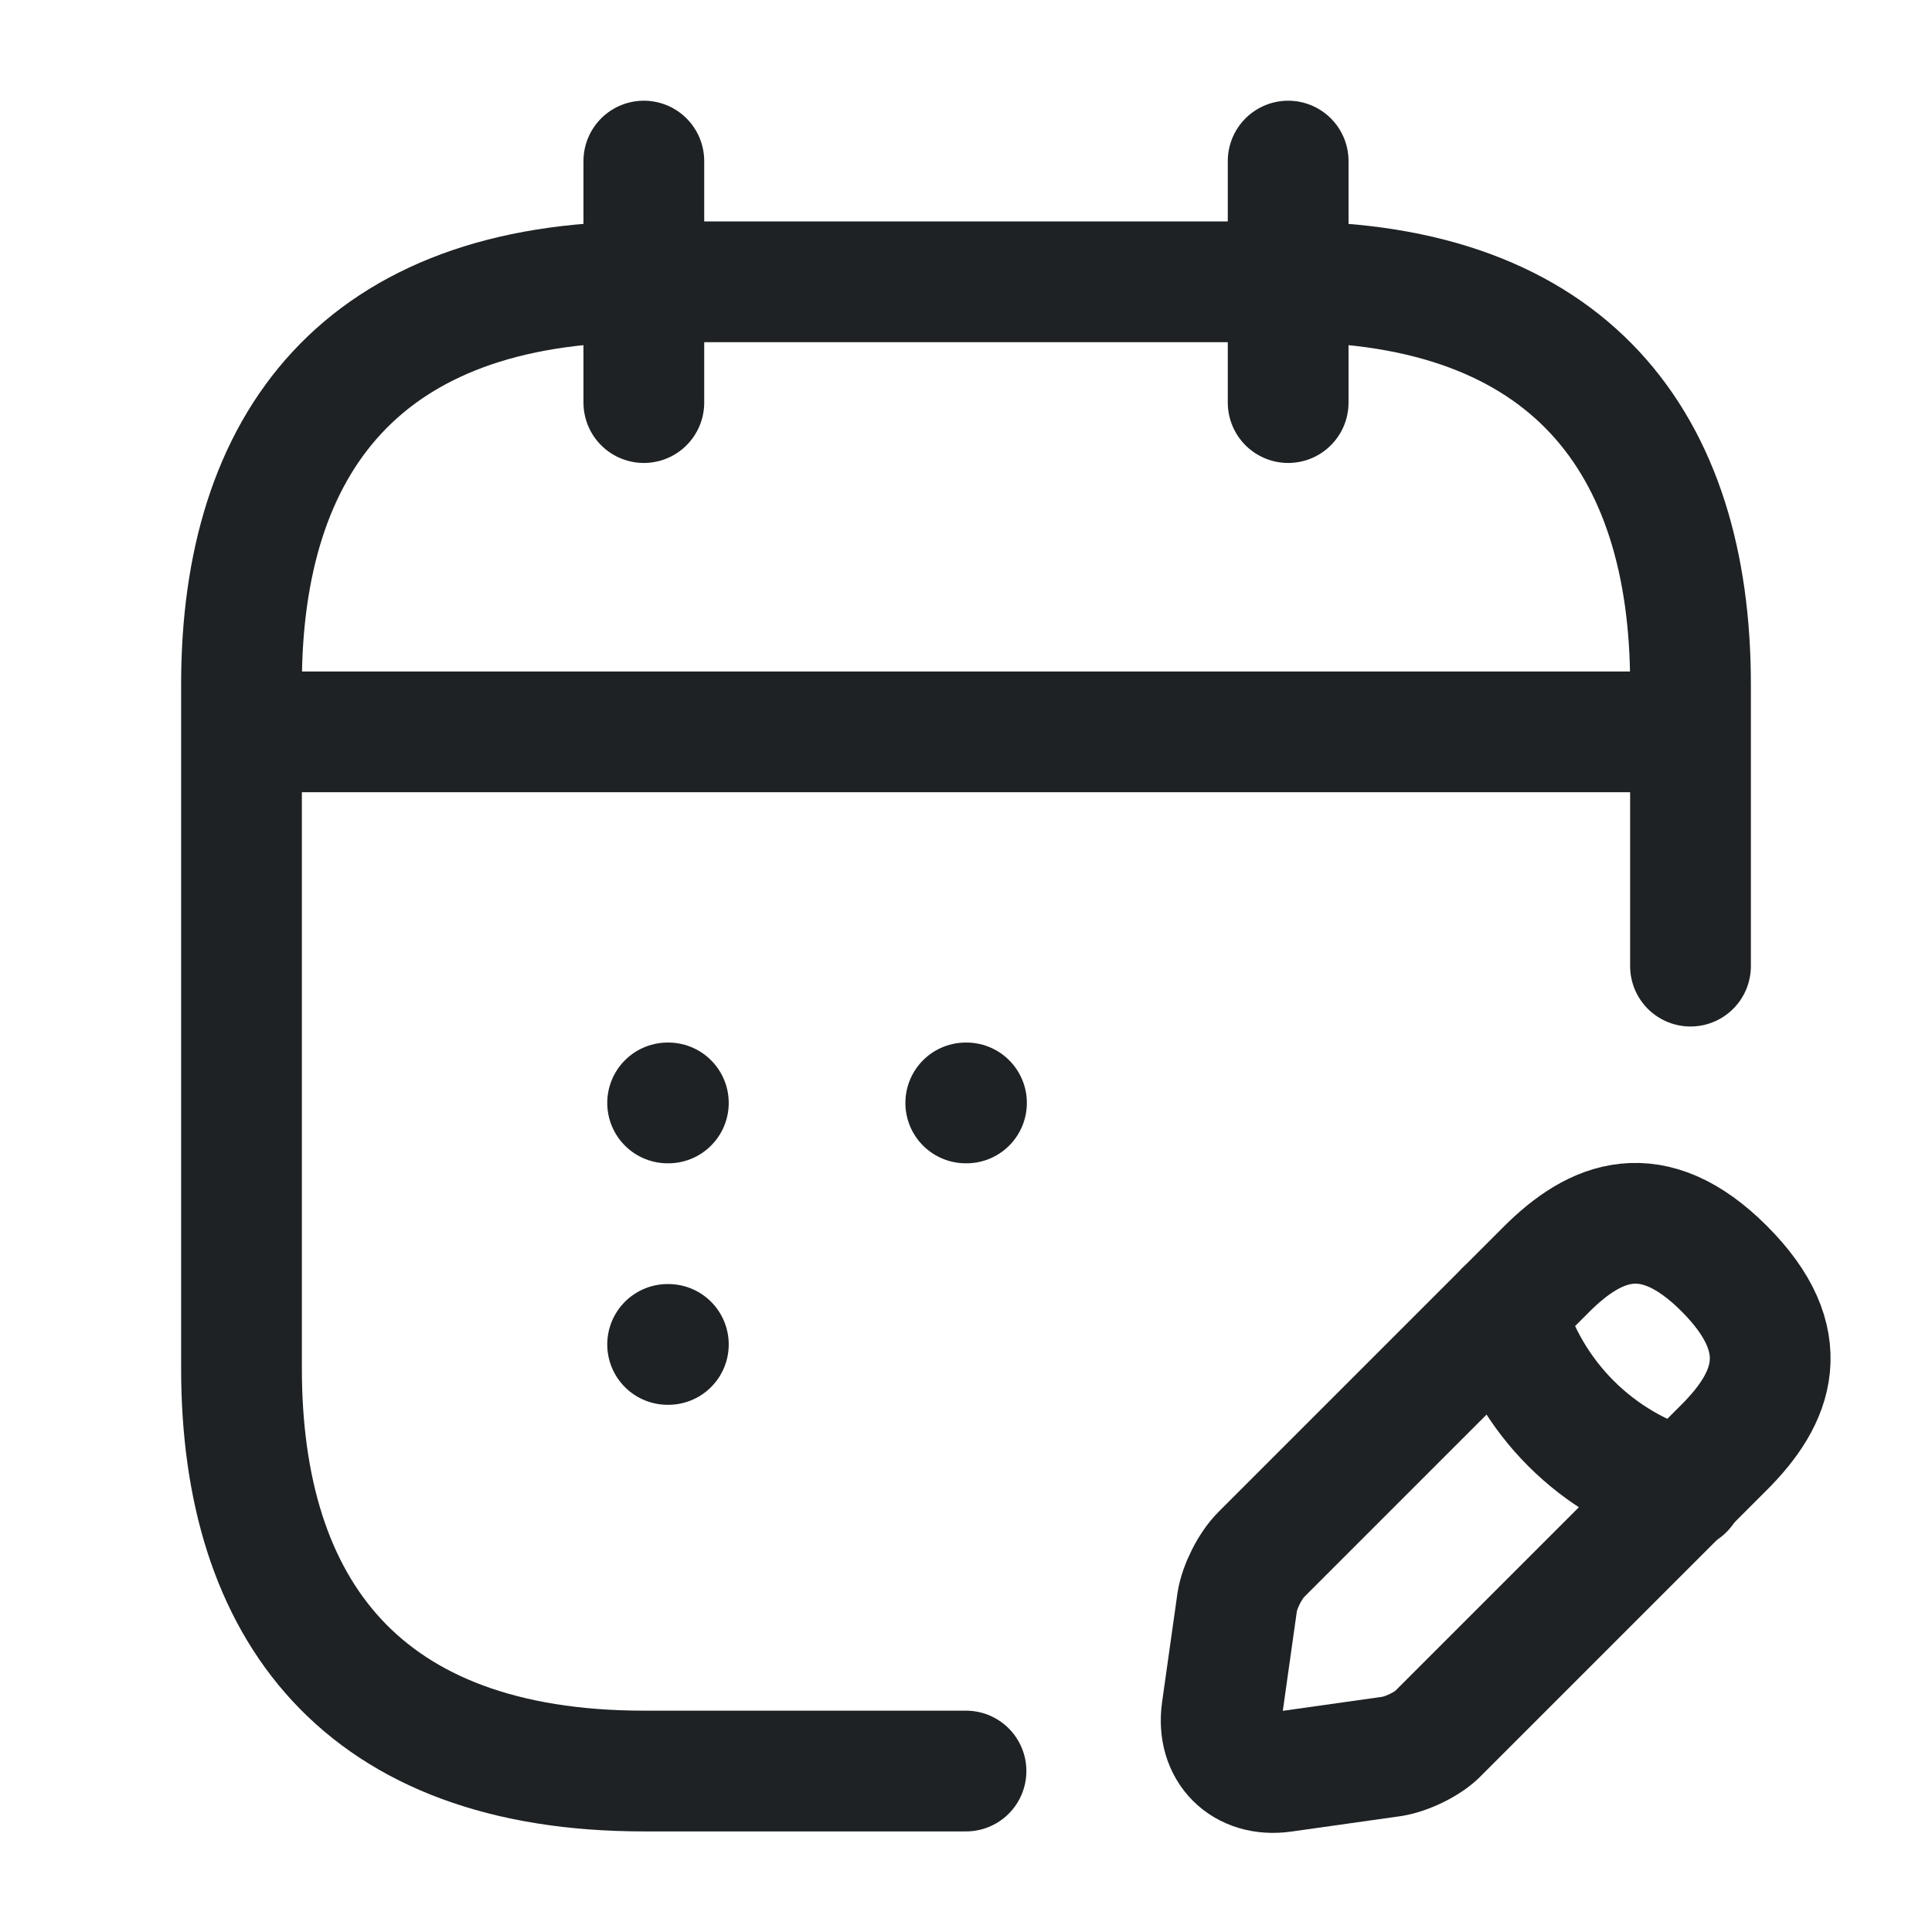 <svg xmlns="http://www.w3.org/2000/svg" width="16" height="16" viewBox="0 0 16 16" fill="none">
  <path d="M5.332 1.334V3.334" stroke="#1E2224" stroke-miterlimit="10" stroke-linecap="round" stroke-linejoin="round"/>
  <path d="M10.668 1.334V3.334" stroke="#1E2224" stroke-miterlimit="10" stroke-linecap="round" stroke-linejoin="round"/>
  <path d="M2.332 6.061H13.665" stroke="#1E2224" stroke-miterlimit="10" stroke-linecap="round" stroke-linejoin="round"/>
  <path d="M12.806 10.513L10.446 12.873C10.353 12.966 10.266 13.139 10.246 13.266L10.119 14.166C10.073 14.493 10.299 14.72 10.626 14.673L11.526 14.546C11.653 14.526 11.833 14.44 11.919 14.346L14.279 11.986C14.686 11.579 14.879 11.106 14.279 10.506C13.686 9.913 13.213 10.106 12.806 10.513Z" stroke="#1E2224" stroke-miterlimit="10" stroke-linecap="round" stroke-linejoin="round"/>
  <path d="M12.465 10.854C12.665 11.573 13.225 12.133 13.945 12.334" stroke="#1E2224" stroke-miterlimit="10" stroke-linecap="round" stroke-linejoin="round"/>
  <path d="M8 14.667H5.333C3 14.667 2 13.334 2 11.334V5.667C2 3.667 3 2.334 5.333 2.334H10.667C13 2.334 14 3.667 14 5.667V8.001" stroke="#1E2224" stroke-miterlimit="10" stroke-linecap="round" stroke-linejoin="round"/>
  <path d="M7.998 9.134H8.004" stroke="#1E2224" stroke-linecap="round" stroke-linejoin="round"/>
  <path d="M5.529 9.134H5.535" stroke="#1E2224" stroke-linecap="round" stroke-linejoin="round"/>
  <path d="M5.529 11.134H5.535" stroke="#1E2224" stroke-linecap="round" stroke-linejoin="round"/>
</svg>